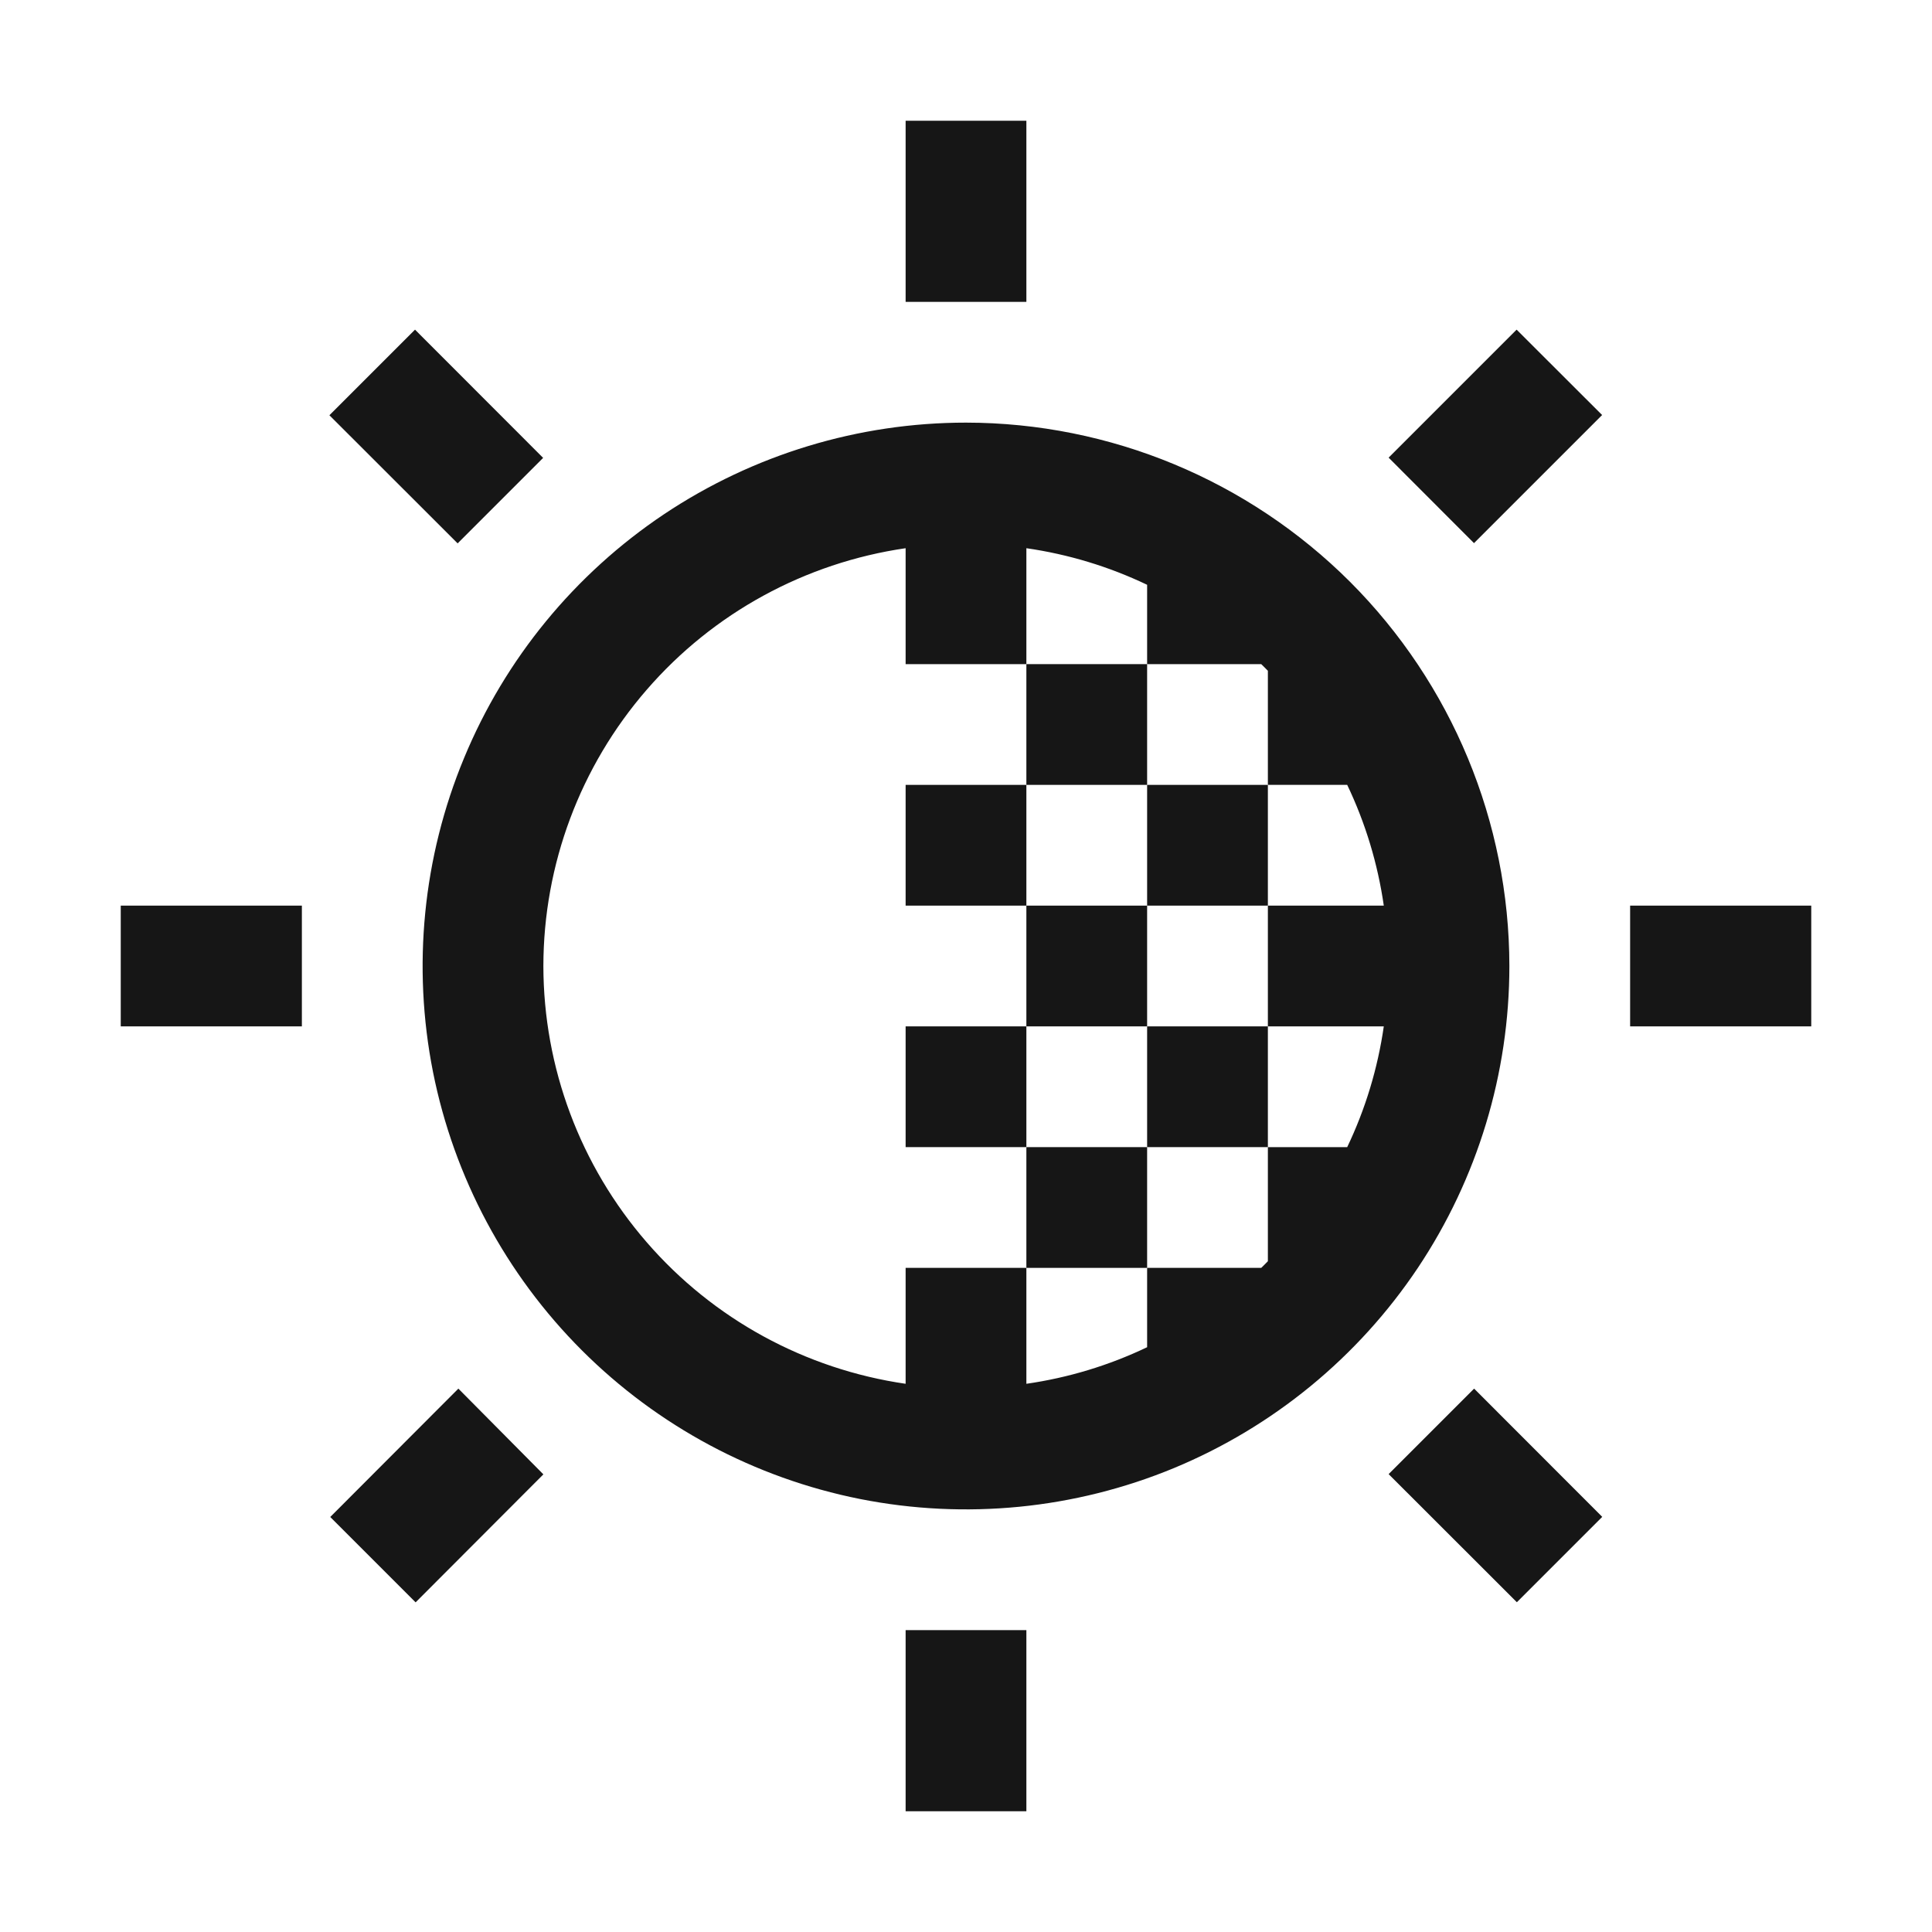 <svg width="16" height="16" viewBox="0 0 16 16" fill="none" xmlns="http://www.w3.org/2000/svg">
<path d="M8.5 1H7.5V2.5H8.5V1Z" fill="#161616"/>
<path d="M15 7.5H13.5V8.5H15V7.5Z" fill="#161616"/>
<path d="M8.5 13.5H7.5V15H8.5V13.5Z" fill="#161616"/>
<path d="M2.5 7.5H1V8.5H2.5V7.5Z" fill="#161616"/>
<path d="M3.437 2.73L2.728 3.439L3.79 4.5L4.498 3.792L3.437 2.73Z" fill="#161616"/>
<path d="M12.56 2.73L11.5 3.79L12.207 4.498L13.268 3.437L12.56 2.73Z" fill="#161616"/>
<path d="M12.208 11.5L11.5 12.208L12.562 13.269L13.269 12.562L12.208 11.5Z" fill="#161616"/>
<path d="M2.735 12.563L3.796 11.5L4.5 12.21L3.442 13.27L2.735 12.563Z" fill="#161616"/>
<path d="M8.5 6.5H7.5V7.5H8.5V6.5Z" fill="#161616"/>
<path d="M10.5 6.5H9.5V7.5H10.5V6.5Z" fill="#161616"/>
<path d="M9.5 5.5H8.5V6.5H9.5V5.5Z" fill="#161616"/>
<path d="M9.5 7.5H8.5V8.5H9.5V7.5Z" fill="#161616"/>
<path d="M9.5 9.5H8.5V10.5H9.5V9.5Z" fill="#161616"/>
<path d="M8.5 8.5H7.5V9.5H8.5V8.5Z" fill="#161616"/>
<path d="M10.5 8.5H9.5V9.5H10.5V8.5Z" fill="#161616"/>
<path d="M8 3.5C7.11 3.5 6.24 3.764 5.5 4.258C4.76 4.753 4.183 5.456 3.843 6.278C3.502 7.1 3.413 8.005 3.586 8.878C3.76 9.751 4.189 10.553 4.818 11.182C5.447 11.811 6.249 12.24 7.122 12.414C7.995 12.587 8.9 12.498 9.722 12.158C10.544 11.817 11.247 11.24 11.742 10.5C12.236 9.76 12.5 8.89 12.5 8C12.499 6.807 12.024 5.663 11.181 4.819C10.337 3.976 9.193 3.501 8 3.5ZM4.5 8C4.501 7.159 4.805 6.347 5.356 5.712C5.907 5.076 6.668 4.661 7.5 4.54V5.5H8.5L8.5 4.54C8.847 4.59 9.184 4.692 9.5 4.843L9.5 5.5H10.445C10.464 5.518 10.482 5.537 10.5 5.555L10.5 6.5H11.157C11.308 6.816 11.41 7.153 11.46 7.5H10.5V8.5H11.46C11.41 8.847 11.308 9.184 11.157 9.5H10.5L10.5 10.445C10.482 10.464 10.463 10.482 10.445 10.5H9.5L9.5 11.157C9.184 11.308 8.847 11.41 8.5 11.46L8.5 10.5H7.5V11.46C6.668 11.339 5.907 10.924 5.356 10.288C4.805 9.653 4.501 8.841 4.5 8Z" fill="#161616"/>
</svg>
